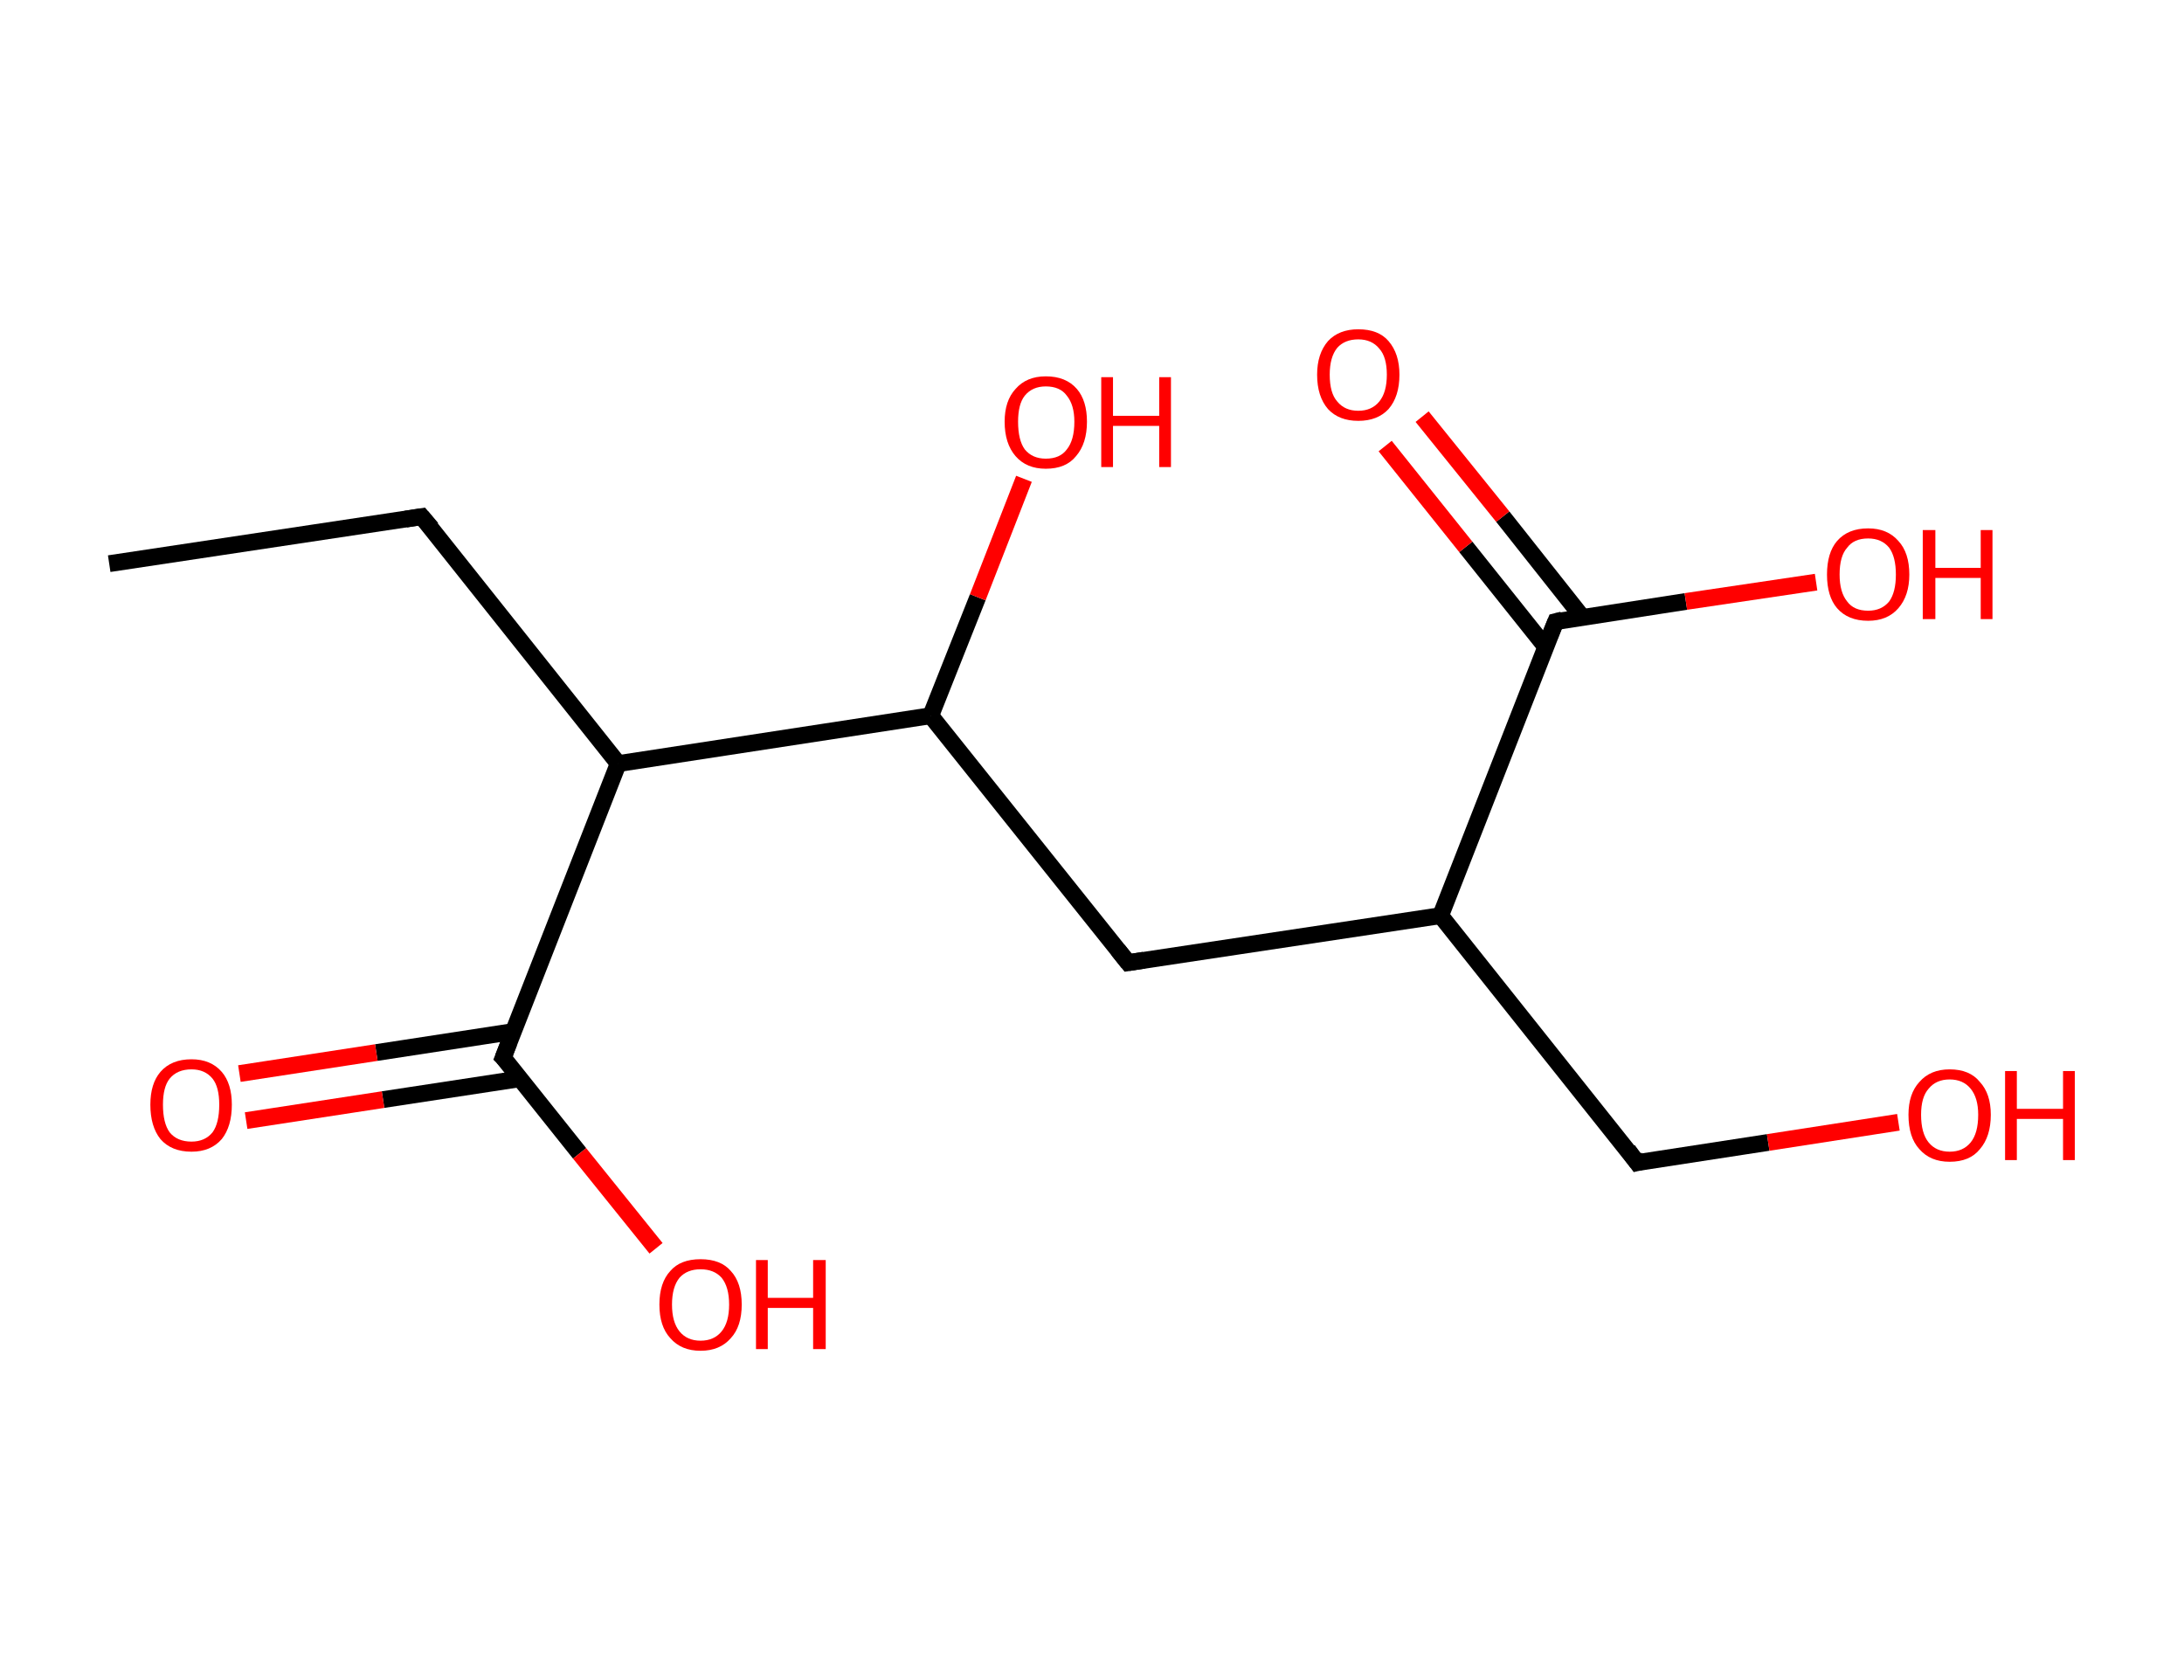 <?xml version='1.0' encoding='ASCII' standalone='yes'?>
<svg xmlns="http://www.w3.org/2000/svg" xmlns:rdkit="http://www.rdkit.org/xml" xmlns:xlink="http://www.w3.org/1999/xlink" version="1.1" baseProfile="full" xml:space="preserve" width="260px" height="200px" viewBox="0 0 260 200">
<!-- END OF HEADER -->
<rect style="opacity:1.0;fill:#FFFFFF;stroke:none" width="260.0" height="200.0" x="0.0" y="0.0"> </rect>
<path class="bond-0 atom-0 atom-1" d="M 13.0,67.1 L 50.2,61.5" style="fill:none;fill-rule:evenodd;stroke:#000000;stroke-width:2.0px;stroke-linecap:butt;stroke-linejoin:miter;stroke-opacity:1"/>
<path class="bond-1 atom-1 atom-2" d="M 50.2,61.5 L 73.6,90.9" style="fill:none;fill-rule:evenodd;stroke:#000000;stroke-width:2.0px;stroke-linecap:butt;stroke-linejoin:miter;stroke-opacity:1"/>
<path class="bond-2 atom-2 atom-3" d="M 73.6,90.9 L 59.9,125.9" style="fill:none;fill-rule:evenodd;stroke:#000000;stroke-width:2.0px;stroke-linecap:butt;stroke-linejoin:miter;stroke-opacity:1"/>
<path class="bond-3 atom-3 atom-4" d="M 61.1,122.8 L 44.8,125.3" style="fill:none;fill-rule:evenodd;stroke:#000000;stroke-width:2.0px;stroke-linecap:butt;stroke-linejoin:miter;stroke-opacity:1"/>
<path class="bond-3 atom-3 atom-4" d="M 44.8,125.3 L 28.5,127.8" style="fill:none;fill-rule:evenodd;stroke:#FF0000;stroke-width:2.0px;stroke-linecap:butt;stroke-linejoin:miter;stroke-opacity:1"/>
<path class="bond-3 atom-3 atom-4" d="M 62.0,128.4 L 45.6,130.9" style="fill:none;fill-rule:evenodd;stroke:#000000;stroke-width:2.0px;stroke-linecap:butt;stroke-linejoin:miter;stroke-opacity:1"/>
<path class="bond-3 atom-3 atom-4" d="M 45.6,130.9 L 29.3,133.4" style="fill:none;fill-rule:evenodd;stroke:#FF0000;stroke-width:2.0px;stroke-linecap:butt;stroke-linejoin:miter;stroke-opacity:1"/>
<path class="bond-4 atom-3 atom-5" d="M 59.9,125.9 L 69.0,137.3" style="fill:none;fill-rule:evenodd;stroke:#000000;stroke-width:2.0px;stroke-linecap:butt;stroke-linejoin:miter;stroke-opacity:1"/>
<path class="bond-4 atom-3 atom-5" d="M 69.0,137.3 L 78.1,148.6" style="fill:none;fill-rule:evenodd;stroke:#FF0000;stroke-width:2.0px;stroke-linecap:butt;stroke-linejoin:miter;stroke-opacity:1"/>
<path class="bond-5 atom-2 atom-6" d="M 73.6,90.9 L 110.8,85.2" style="fill:none;fill-rule:evenodd;stroke:#000000;stroke-width:2.0px;stroke-linecap:butt;stroke-linejoin:miter;stroke-opacity:1"/>
<path class="bond-6 atom-6 atom-7" d="M 110.8,85.2 L 116.4,71.1" style="fill:none;fill-rule:evenodd;stroke:#000000;stroke-width:2.0px;stroke-linecap:butt;stroke-linejoin:miter;stroke-opacity:1"/>
<path class="bond-6 atom-6 atom-7" d="M 116.4,71.1 L 121.9,57.0" style="fill:none;fill-rule:evenodd;stroke:#FF0000;stroke-width:2.0px;stroke-linecap:butt;stroke-linejoin:miter;stroke-opacity:1"/>
<path class="bond-7 atom-6 atom-8" d="M 110.8,85.2 L 134.3,114.6" style="fill:none;fill-rule:evenodd;stroke:#000000;stroke-width:2.0px;stroke-linecap:butt;stroke-linejoin:miter;stroke-opacity:1"/>
<path class="bond-8 atom-8 atom-9" d="M 134.3,114.6 L 171.5,109.0" style="fill:none;fill-rule:evenodd;stroke:#000000;stroke-width:2.0px;stroke-linecap:butt;stroke-linejoin:miter;stroke-opacity:1"/>
<path class="bond-9 atom-9 atom-10" d="M 171.5,109.0 L 194.9,138.4" style="fill:none;fill-rule:evenodd;stroke:#000000;stroke-width:2.0px;stroke-linecap:butt;stroke-linejoin:miter;stroke-opacity:1"/>
<path class="bond-10 atom-10 atom-11" d="M 194.9,138.4 L 210.5,136.0" style="fill:none;fill-rule:evenodd;stroke:#000000;stroke-width:2.0px;stroke-linecap:butt;stroke-linejoin:miter;stroke-opacity:1"/>
<path class="bond-10 atom-10 atom-11" d="M 210.5,136.0 L 226.0,133.6" style="fill:none;fill-rule:evenodd;stroke:#FF0000;stroke-width:2.0px;stroke-linecap:butt;stroke-linejoin:miter;stroke-opacity:1"/>
<path class="bond-11 atom-9 atom-12" d="M 171.5,109.0 L 185.2,74.0" style="fill:none;fill-rule:evenodd;stroke:#000000;stroke-width:2.0px;stroke-linecap:butt;stroke-linejoin:miter;stroke-opacity:1"/>
<path class="bond-12 atom-12 atom-13" d="M 188.4,73.5 L 178.9,61.5" style="fill:none;fill-rule:evenodd;stroke:#000000;stroke-width:2.0px;stroke-linecap:butt;stroke-linejoin:miter;stroke-opacity:1"/>
<path class="bond-12 atom-12 atom-13" d="M 178.9,61.5 L 169.3,49.6" style="fill:none;fill-rule:evenodd;stroke:#FF0000;stroke-width:2.0px;stroke-linecap:butt;stroke-linejoin:miter;stroke-opacity:1"/>
<path class="bond-12 atom-12 atom-13" d="M 184.0,77.0 L 174.5,65.1" style="fill:none;fill-rule:evenodd;stroke:#000000;stroke-width:2.0px;stroke-linecap:butt;stroke-linejoin:miter;stroke-opacity:1"/>
<path class="bond-12 atom-12 atom-13" d="M 174.5,65.1 L 164.9,53.1" style="fill:none;fill-rule:evenodd;stroke:#FF0000;stroke-width:2.0px;stroke-linecap:butt;stroke-linejoin:miter;stroke-opacity:1"/>
<path class="bond-13 atom-12 atom-14" d="M 185.2,74.0 L 200.7,71.6" style="fill:none;fill-rule:evenodd;stroke:#000000;stroke-width:2.0px;stroke-linecap:butt;stroke-linejoin:miter;stroke-opacity:1"/>
<path class="bond-13 atom-12 atom-14" d="M 200.7,71.6 L 216.2,69.3" style="fill:none;fill-rule:evenodd;stroke:#FF0000;stroke-width:2.0px;stroke-linecap:butt;stroke-linejoin:miter;stroke-opacity:1"/>
<path d="M 48.3,61.8 L 50.2,61.5 L 51.4,62.9" style="fill:none;stroke:#000000;stroke-width:2.0px;stroke-linecap:butt;stroke-linejoin:miter;stroke-opacity:1;"/>
<path d="M 60.6,124.1 L 59.9,125.9 L 60.4,126.4" style="fill:none;stroke:#000000;stroke-width:2.0px;stroke-linecap:butt;stroke-linejoin:miter;stroke-opacity:1;"/>
<path d="M 133.1,113.1 L 134.3,114.6 L 136.2,114.3" style="fill:none;stroke:#000000;stroke-width:2.0px;stroke-linecap:butt;stroke-linejoin:miter;stroke-opacity:1;"/>
<path d="M 193.8,136.9 L 194.9,138.4 L 195.7,138.2" style="fill:none;stroke:#000000;stroke-width:2.0px;stroke-linecap:butt;stroke-linejoin:miter;stroke-opacity:1;"/>
<path d="M 184.5,75.7 L 185.2,74.0 L 186.0,73.8" style="fill:none;stroke:#000000;stroke-width:2.0px;stroke-linecap:butt;stroke-linejoin:miter;stroke-opacity:1;"/>
<path class="atom-4" d="M 17.9 131.5 Q 17.9 129.0, 19.1 127.6 Q 20.4 126.1, 22.8 126.1 Q 25.1 126.1, 26.4 127.6 Q 27.6 129.0, 27.6 131.5 Q 27.6 134.1, 26.4 135.6 Q 25.1 137.1, 22.8 137.1 Q 20.4 137.1, 19.1 135.6 Q 17.9 134.1, 17.9 131.5 M 22.8 135.9 Q 24.4 135.9, 25.3 134.8 Q 26.1 133.7, 26.1 131.5 Q 26.1 129.4, 25.3 128.4 Q 24.4 127.3, 22.8 127.3 Q 21.1 127.3, 20.2 128.4 Q 19.4 129.4, 19.4 131.5 Q 19.4 133.7, 20.2 134.8 Q 21.1 135.9, 22.8 135.9 " fill="#FF0000"/>
<path class="atom-5" d="M 78.5 155.3 Q 78.5 152.7, 79.8 151.3 Q 81.0 149.9, 83.4 149.9 Q 85.8 149.9, 87.0 151.3 Q 88.3 152.7, 88.3 155.3 Q 88.3 157.9, 87.0 159.3 Q 85.7 160.8, 83.4 160.8 Q 81.1 160.8, 79.8 159.3 Q 78.5 157.9, 78.5 155.3 M 83.4 159.6 Q 85.0 159.6, 85.9 158.5 Q 86.8 157.4, 86.8 155.3 Q 86.8 153.2, 85.9 152.1 Q 85.0 151.1, 83.4 151.1 Q 81.8 151.1, 80.9 152.1 Q 80.0 153.2, 80.0 155.3 Q 80.0 157.4, 80.9 158.5 Q 81.8 159.6, 83.4 159.6 " fill="#FF0000"/>
<path class="atom-5" d="M 90.0 150.0 L 91.4 150.0 L 91.4 154.5 L 96.8 154.5 L 96.8 150.0 L 98.3 150.0 L 98.3 160.6 L 96.8 160.6 L 96.8 155.7 L 91.4 155.7 L 91.4 160.6 L 90.0 160.6 L 90.0 150.0 " fill="#FF0000"/>
<path class="atom-7" d="M 119.6 50.2 Q 119.6 47.7, 120.9 46.3 Q 122.2 44.8, 124.5 44.8 Q 126.9 44.8, 128.2 46.3 Q 129.4 47.7, 129.4 50.2 Q 129.4 52.8, 128.1 54.3 Q 126.9 55.8, 124.5 55.8 Q 122.2 55.8, 120.9 54.3 Q 119.6 52.8, 119.6 50.2 M 124.5 54.6 Q 126.2 54.6, 127.0 53.5 Q 127.9 52.4, 127.9 50.2 Q 127.9 48.2, 127.0 47.1 Q 126.2 46.0, 124.5 46.0 Q 122.9 46.0, 122.0 47.1 Q 121.2 48.1, 121.2 50.2 Q 121.2 52.4, 122.0 53.5 Q 122.9 54.6, 124.5 54.6 " fill="#FF0000"/>
<path class="atom-7" d="M 131.1 44.9 L 132.5 44.9 L 132.5 49.5 L 138.0 49.5 L 138.0 44.9 L 139.4 44.9 L 139.4 55.6 L 138.0 55.6 L 138.0 50.7 L 132.5 50.7 L 132.5 55.6 L 131.1 55.6 L 131.1 44.9 " fill="#FF0000"/>
<path class="atom-11" d="M 227.2 132.7 Q 227.2 130.2, 228.5 128.8 Q 229.8 127.3, 232.1 127.3 Q 234.5 127.3, 235.7 128.8 Q 237.0 130.2, 237.0 132.7 Q 237.0 135.3, 235.7 136.8 Q 234.5 138.3, 232.1 138.3 Q 229.8 138.3, 228.5 136.8 Q 227.2 135.4, 227.2 132.7 M 232.1 137.1 Q 233.7 137.1, 234.6 136.0 Q 235.5 134.9, 235.5 132.7 Q 235.5 130.7, 234.6 129.6 Q 233.7 128.5, 232.1 128.5 Q 230.5 128.5, 229.6 129.6 Q 228.7 130.6, 228.7 132.7 Q 228.7 134.9, 229.6 136.0 Q 230.5 137.1, 232.1 137.1 " fill="#FF0000"/>
<path class="atom-11" d="M 238.7 127.5 L 240.1 127.5 L 240.1 132.0 L 245.6 132.0 L 245.6 127.5 L 247.0 127.5 L 247.0 138.1 L 245.6 138.1 L 245.6 133.2 L 240.1 133.2 L 240.1 138.1 L 238.7 138.1 L 238.7 127.5 " fill="#FF0000"/>
<path class="atom-13" d="M 156.8 44.6 Q 156.8 42.1, 158.1 40.6 Q 159.4 39.2, 161.7 39.2 Q 164.1 39.2, 165.3 40.6 Q 166.6 42.1, 166.6 44.6 Q 166.6 47.2, 165.3 48.7 Q 164.0 50.1, 161.7 50.1 Q 159.4 50.1, 158.1 48.7 Q 156.8 47.2, 156.8 44.6 M 161.7 48.9 Q 163.3 48.9, 164.2 47.8 Q 165.1 46.7, 165.1 44.6 Q 165.1 42.5, 164.2 41.5 Q 163.3 40.4, 161.7 40.4 Q 160.1 40.4, 159.2 41.4 Q 158.3 42.5, 158.3 44.6 Q 158.3 46.8, 159.2 47.8 Q 160.1 48.9, 161.7 48.9 " fill="#FF0000"/>
<path class="atom-14" d="M 217.5 68.4 Q 217.5 65.8, 218.7 64.4 Q 220.0 62.9, 222.4 62.9 Q 224.7 62.9, 226.0 64.4 Q 227.3 65.8, 227.3 68.4 Q 227.3 70.9, 226.0 72.4 Q 224.7 73.9, 222.4 73.9 Q 220.0 73.9, 218.7 72.4 Q 217.5 71.0, 217.5 68.4 M 222.4 72.7 Q 224.0 72.7, 224.9 71.6 Q 225.7 70.5, 225.7 68.4 Q 225.7 66.3, 224.9 65.2 Q 224.0 64.1, 222.4 64.1 Q 220.7 64.1, 219.9 65.2 Q 219.0 66.2, 219.0 68.4 Q 219.0 70.5, 219.9 71.6 Q 220.7 72.7, 222.4 72.7 " fill="#FF0000"/>
<path class="atom-14" d="M 228.9 63.1 L 230.4 63.1 L 230.4 67.6 L 235.8 67.6 L 235.8 63.1 L 237.2 63.1 L 237.2 73.7 L 235.8 73.7 L 235.8 68.8 L 230.4 68.8 L 230.4 73.7 L 228.9 73.7 L 228.9 63.1 " fill="#FF0000"/>
</svg>
